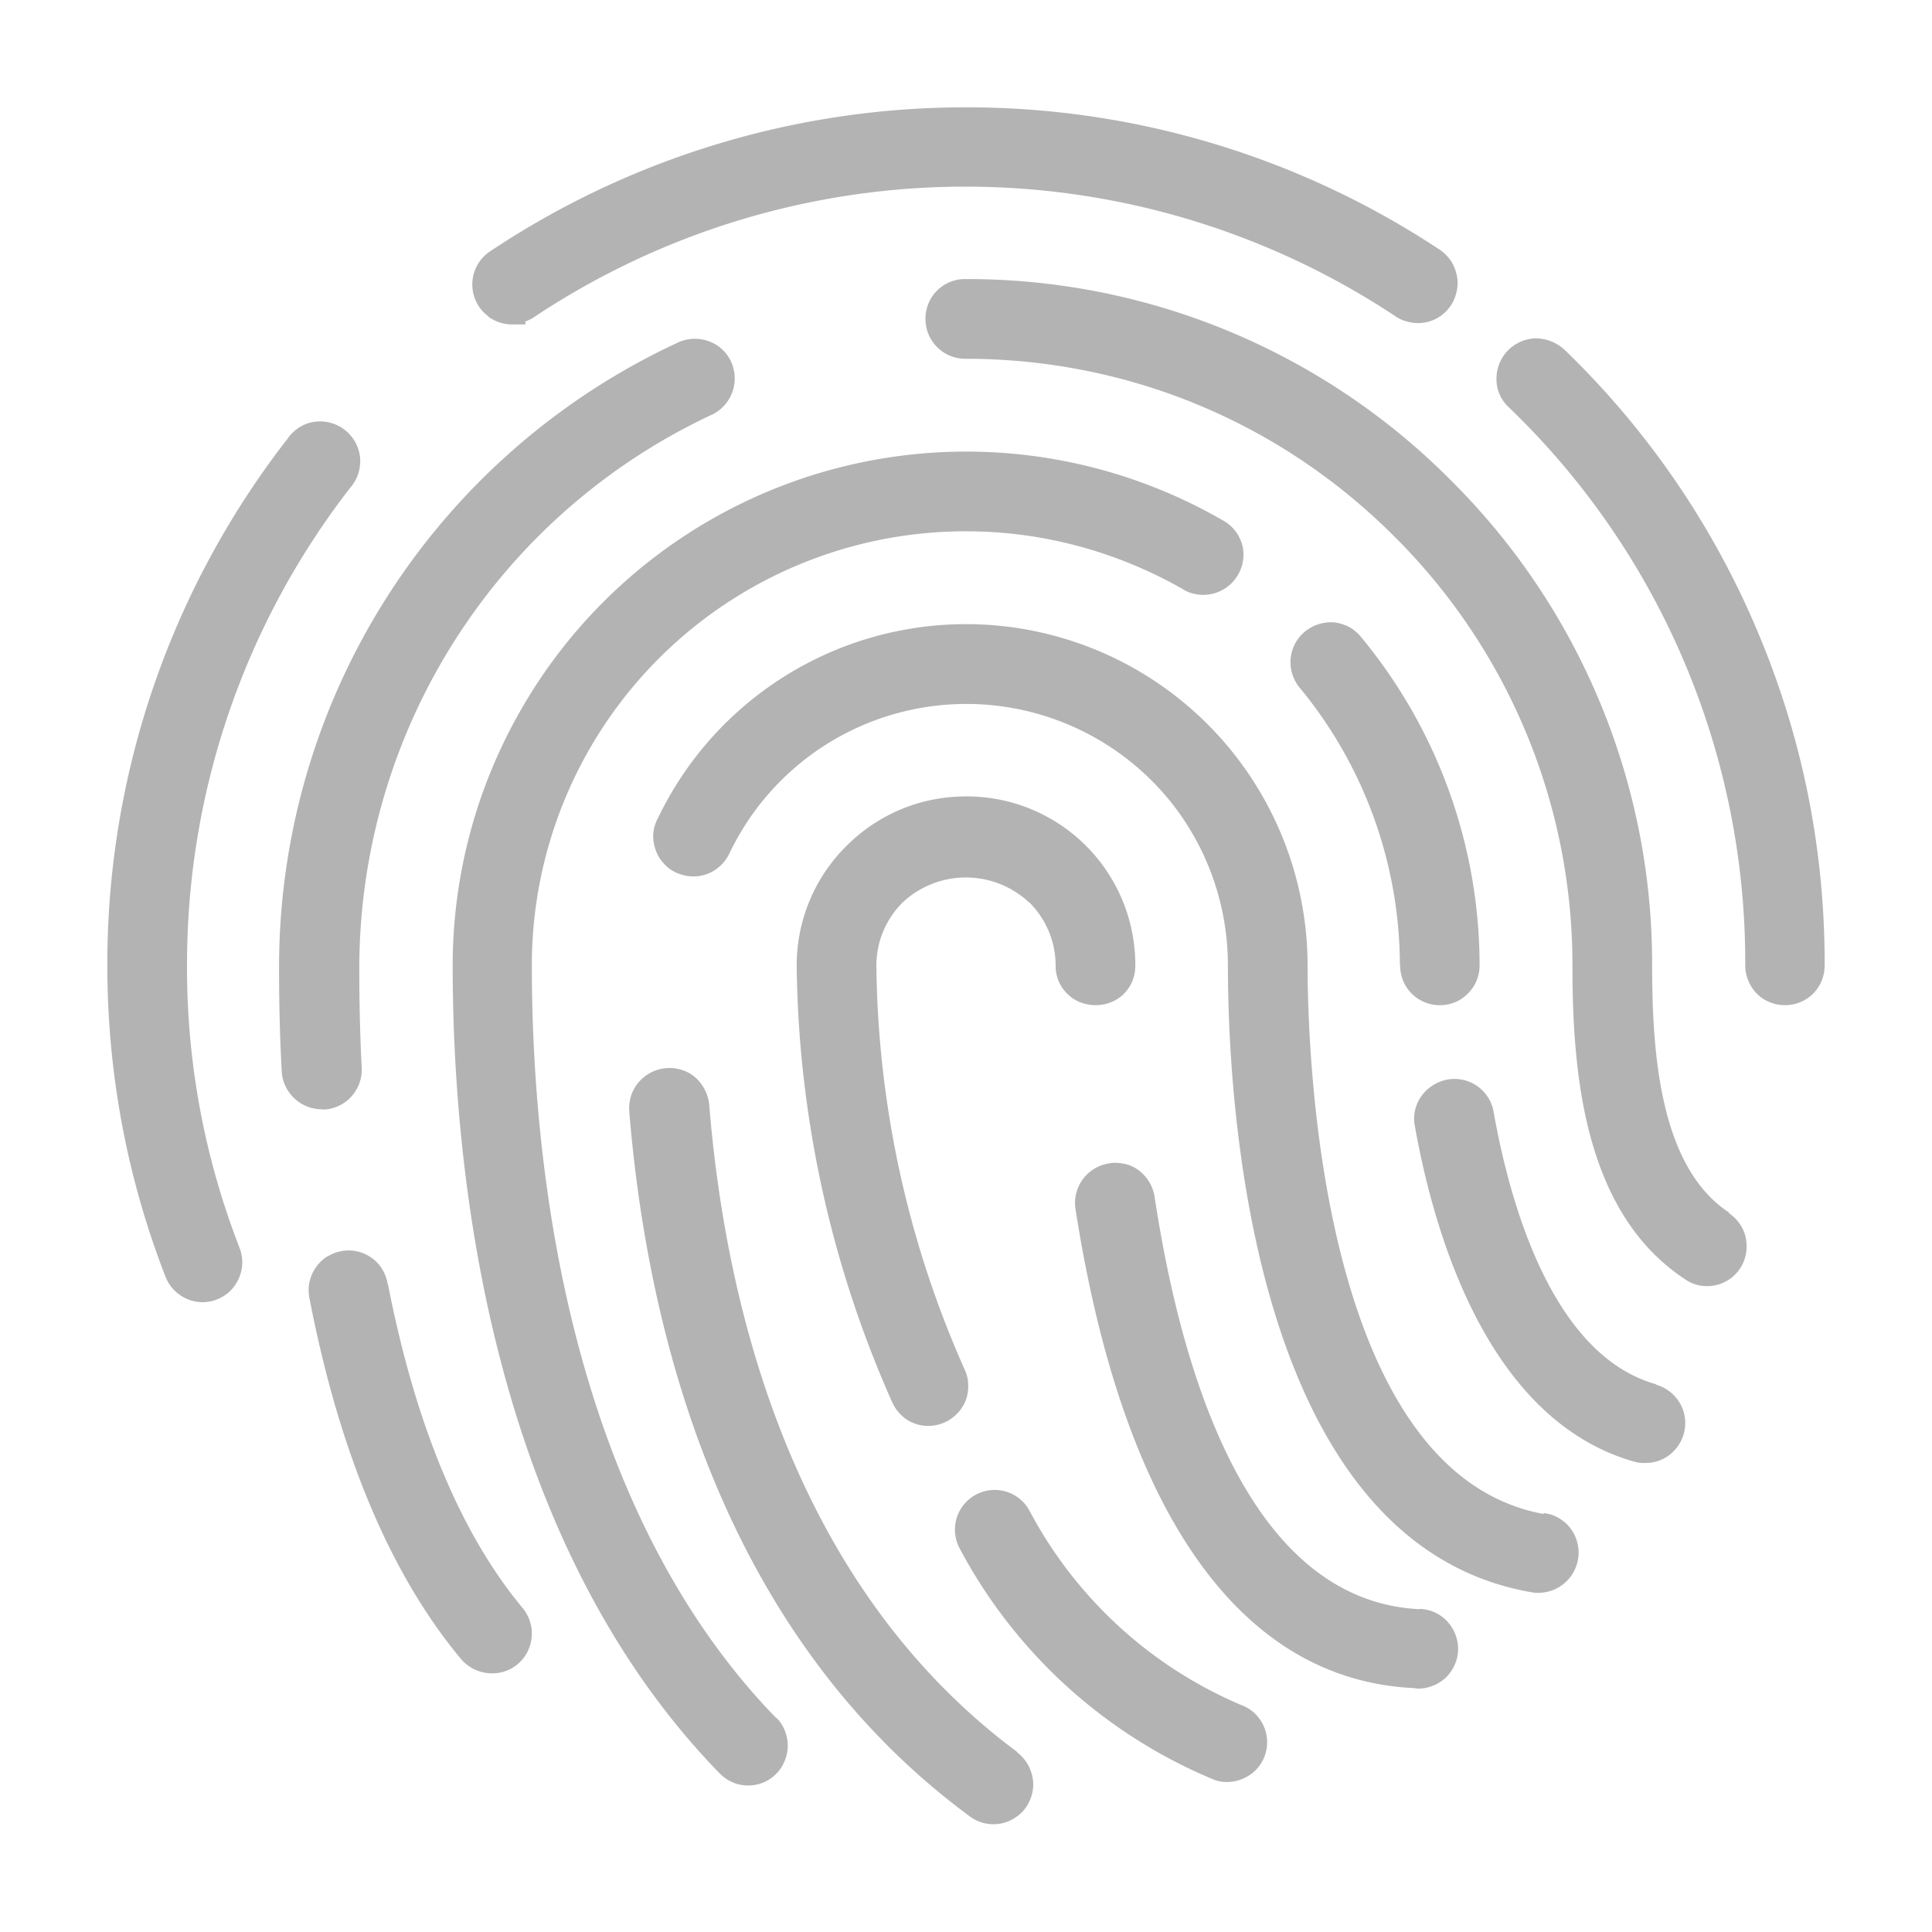 <svg width="72" height="72" viewBox="0 0 72 72" fill="none" xmlns="http://www.w3.org/2000/svg">
  <path d="M18.2 11.8c.26.19.56.29.88.29h.5v-.11c.11-.04.22-.09.32-.16a29 29 0 0 1 32.11-.03c.16.11.34.18.54.22a1.46 1.46 0 0 0 1.52-.63c.11-.16.18-.34.22-.54.04-.19.04-.39 0-.58a1.58 1.58 0 0 0-.22-.54 1.6 1.6 0 0 0-.41-.41A31.91 31.91 0 0 0 36.01 4h-.06a31.92 31.92 0 0 0-17.69 5.37 1.48 1.48 0 0 0-.06 2.42v.01Zm47.29 11.71a31.6 31.6 0 0 0-7.2-10.49 1.6 1.6 0 0 0-1.07-.41 1.5 1.5 0 0 0-1.45 1.53c0 .4.17.77.46 1.04a28.66 28.66 0 0 1 8.81 20.8c0 .39.16.77.43 1.05.28.28.66.43 1.05.43s.77-.15 1.05-.43.43-.66.43-1.05c.01-4.31-.83-8.51-2.51-12.47ZM14.45 47.87c-.03-.2-.1-.39-.2-.56-.1-.17-.24-.32-.41-.44a1.47 1.47 0 0 0-1.14-.24c-.2.04-.38.12-.56.23a1.52 1.52 0 0 0-.62.99c-.03.2-.02.4.02.57 1.12 5.77 3.03 10.29 5.66 13.43a1.52 1.52 0 0 0 1.13.51h.02a1.46 1.46 0 0 0 1.33-.85c.12-.26.16-.54.13-.82a1.53 1.53 0 0 0-.33-.76c-2.31-2.77-4-6.84-5.02-12.06h-.01Zm-2.43-6.52h.06a1.49 1.49 0 0 0 1.4-1.56c-.09-1.77-.09-3.11-.09-3.75a22.78 22.78 0 0 1 13.19-20.61 1.5 1.5 0 0 0 .67-1.94 1.45 1.45 0 0 0-.8-.76 1.52 1.52 0 0 0-1.13.01A25.65 25.65 0 0 0 10.4 35.98c0 .68 0 2.1.1 3.96a1.5 1.5 0 0 0 1.48 1.4h.04v.01Z" fill="#B3B3B3"/>
  <path d="M64.44 45.19c-2.54-1.67-2.87-5.79-2.87-9.19a25.4 25.4 0 0 0-7.5-18.1 25.4 25.4 0 0 0-18.1-7.5 1.47 1.47 0 0 0-1.48 1.48 1.48 1.48 0 0 0 1.48 1.49c6.04 0 11.73 2.35 16 6.63a22.5 22.5 0 0 1 6.63 16c0 4.15.48 9.22 4.19 11.67.24.17.52.26.82.26a1.47 1.47 0 0 0 1.42-1.05c.09-.31.08-.63-.02-.93-.11-.3-.31-.56-.58-.74l.01-.02Z" fill="#B3B3B3"/>
  <path d="M28.93 64.03c-7.92-8.15-9.11-21.07-9.11-28.05A16.17 16.17 0 0 1 36.07 19.8c2.84.01 5.65.78 8.14 2.23a1.5 1.5 0 0 0 2.1-1.66 1.5 1.5 0 0 0-.64-.92 19.12 19.12 0 0 0-26.22 6.94 19.13 19.13 0 0 0-2.58 9.59c0 7.42 1.29 21.2 9.94 30.1.14.14.3.26.49.34.18.08.38.12.58.12a1.46 1.46 0 0 0 1.36-.91c.11-.27.15-.56.09-.85a1.46 1.46 0 0 0-.39-.76l-.01.01Zm23.25-28.05a1.47 1.47 0 0 0 1.48 1.48c.4 0 .77-.15 1.05-.44.28-.28.43-.65.43-1.05a19.2 19.2 0 0 0-4.36-12.16c-.12-.16-.27-.3-.44-.41-.17-.1-.37-.17-.57-.2a1.53 1.53 0 0 0-1.13.33 1.48 1.48 0 0 0-.46 1.65c.07.19.17.36.29.49a16.3 16.3 0 0 1 3.7 10.29l.01.02Zm9.55 15.61c-3.91-1.08-5.48-6.83-6.07-10.17a1.48 1.48 0 0 0-2.28-.96 1.48 1.48 0 0 0-.65.94c-.04.19-.04.39 0 .58.72 4.02 2.73 11 8.24 12.51.09.02.18.03.28.03h.08c.36 0 .7-.13.96-.36.27-.24.45-.56.5-.92.05-.36-.03-.72-.23-1.02-.2-.3-.5-.52-.85-.62l.02-.01Z" fill="#B3B3B3"/>
  <path d="M37.92 65.3c-8.37-6.21-10.87-16.55-11.49-24.13a1.57 1.57 0 0 0-.52-1.02 1.41 1.41 0 0 0-.51-.28 1.51 1.51 0 0 0-1.88.96c-.06.19-.08.38-.07.58.67 8.22 3.42 19.45 12.69 26.28a1.47 1.47 0 0 0 1.75.01c.26-.18.44-.44.54-.74.1-.29.1-.62 0-.91-.09-.3-.28-.56-.53-.75h.02Zm19.6-8.88c-8.37-1.54-8.79-17.3-8.79-20.45a12.73 12.73 0 0 0-24.22-5.46 1.4 1.4 0 0 0-.08 1.15c.06.19.16.36.3.51.13.15.29.27.47.35.18.08.37.13.57.14a1.45 1.45 0 0 0 1.08-.4c.15-.14.26-.3.34-.47a9.78 9.78 0 0 1 16.43-1.92 9.76 9.76 0 0 1 2.14 6.09c0 5 .81 21.45 11.21 23.36l.24.04h.13a1.5 1.5 0 0 0 1.15-2.45c-.25-.3-.61-.49-.96-.52l-.01.03ZM46.3 63.56a16 16 0 0 1-7.96-7.31 1.48 1.48 0 0 0-2.6 1.41 18.94 18.94 0 0 0 9.42 8.63c.17.08.36.12.55.12h.02c.34 0 .67-.12.94-.33a1.48 1.48 0 0 0-.36-2.52h-.01Z" fill="#B3B3B3"/>
  <path d="M38.36 33.63c.63.63.98 1.47.98 2.36 0 .4.15.77.44 1.05.56.56 1.54.56 2.1 0 .28-.28.43-.65.43-1.05A6.28 6.28 0 0 0 36 29.68c-1.69 0-3.27.66-4.46 1.85a6.26 6.26 0 0 0-1.85 4.46 41.13 41.13 0 0 0 3.56 16.27c.12.26.3.48.54.64.24.16.52.24.8.24h.02a1.5 1.5 0 0 0 1.07-.47 1.41 1.41 0 0 0 .4-1.07c0-.2-.05-.39-.13-.56a37.95 37.95 0 0 1-3.29-15.05c0-.89.35-1.73.98-2.36a3.45 3.45 0 0 1 4.71 0h.01ZM52.9 59.97c-6.27-.31-8.83-8.52-9.87-15.36a1.53 1.53 0 0 0-.6-1c-.16-.12-.34-.2-.54-.24-.2-.04-.39-.05-.58-.01a1.49 1.49 0 0 0-1.23 1.69c1.77 11.37 6.15 17.55 12.61 17.86l.13.02h.03c.38 0 .75-.15 1.03-.41.28-.27.45-.65.46-1.04 0-.4-.14-.77-.41-1.06a1.45 1.45 0 0 0-1.03-.46v.01ZM6.97 35.98a28.95 28.95 0 0 1 6.08-17.8 1.52 1.52 0 0 0 .37-1.12 1.5 1.5 0 0 0-1.71-1.34c-.2.03-.39.1-.56.21a1.4 1.4 0 0 0-.41.39A31.86 31.86 0 0 0 4 35.97c0 3.98.72 7.88 2.16 11.59a1.5 1.5 0 0 0 1.38.97h.01a1.51 1.51 0 0 0 1.02-.41 1.54 1.54 0 0 0 .46-1.04c0-.2-.03-.39-.1-.57a28.72 28.72 0 0 1-1.96-10.53Z" fill="#B3B3B3"/>
</svg>
